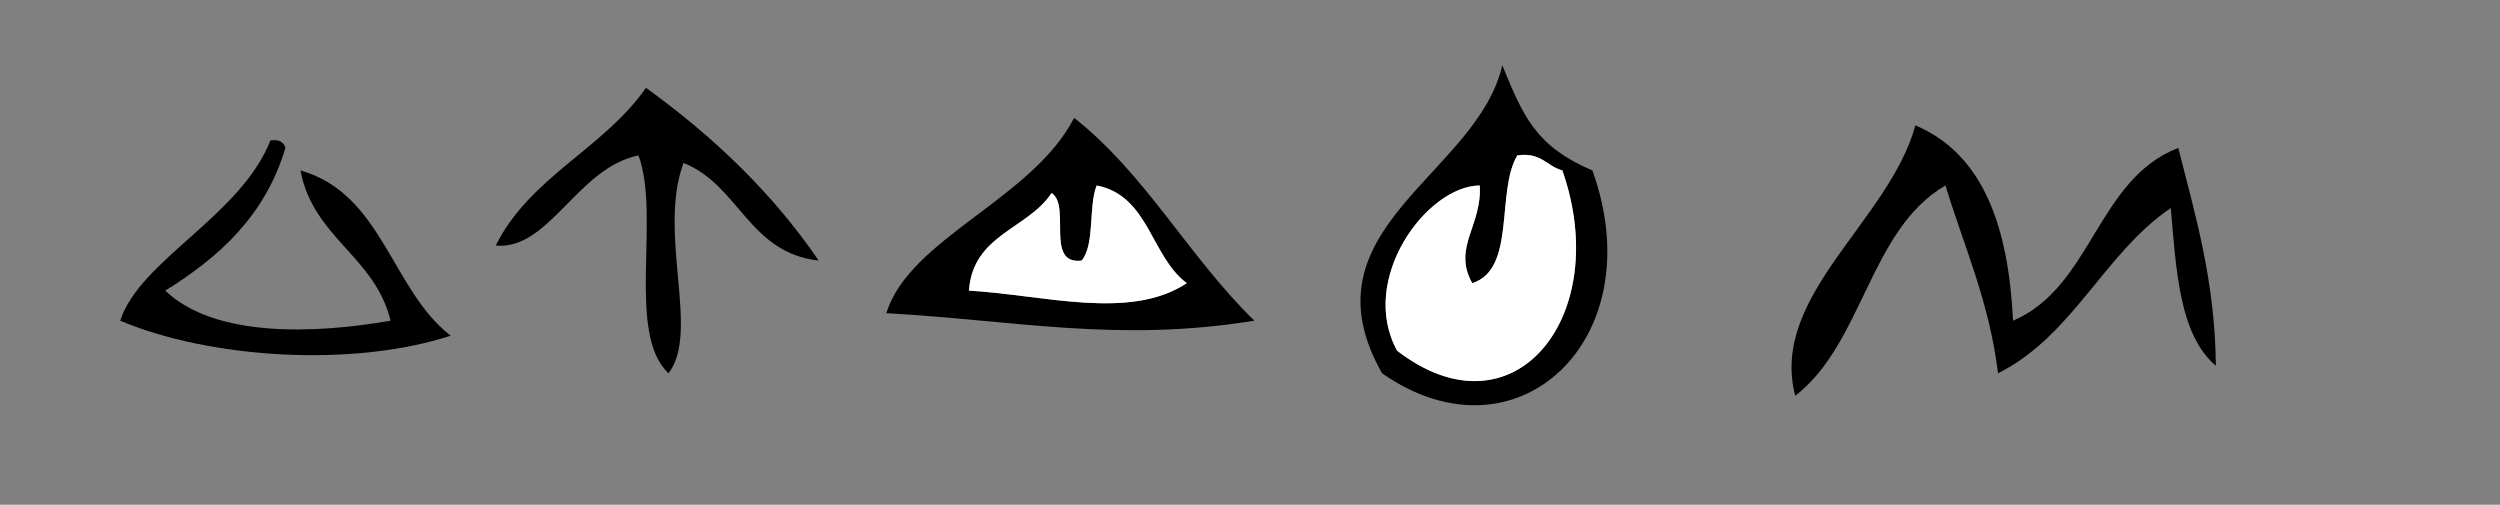 <?xml version="1.0" encoding="utf-8"?>
<!-- Generator: Adobe Illustrator 15.0.0, SVG Export Plug-In . SVG Version: 6.00 Build 0)  -->
<!DOCTYPE svg PUBLIC "-//W3C//DTD SVG 1.1//EN" "http://www.w3.org/Graphics/SVG/1.1/DTD/svg11.dtd">
<svg version="1.1" id="Capa_1" xmlns="http://www.w3.org/2000/svg" xmlns:xlink="http://www.w3.org/1999/xlink" x="0px" y="0px"
	 width="332.829px" height="67.193px" viewBox="0 0 332.829 67.193" enable-background="new 0 0 332.829 67.193"
	 xml:space="preserve">
<rect x="0" y="0" width="332.829" height="67.193" fill="#808080" stroke="none"/>
<path fill-rule="evenodd" clip-rule="evenodd" d="M200,8.693c2.794,6.775,4.427,10.779,12,14c8.115,22.506-10.096,39.547-28,27
	C173.041,30.437,196.675,23.296,200,8.693z M196,37.693c-2.663-4.758,1.344-7.661,1-13c-7.041,0.045-16.221,12.482-11,22
	c15.546,11.973,28.792-4.619,22-24c-2.091-0.576-2.854-2.479-6-2C199.137,25.496,201.858,35.884,196,37.693z"/>
<path fill-rule="evenodd" clip-rule="evenodd" d="M109,34.693c-9.312-1.021-10.599-10.067-18-13c-3.492,9.393,2.256,22.509-2,28
	c-5.686-5.314-1.012-20.988-4-29c-8.136,1.64-11.871,12.649-19,12c4.532-9.135,14.395-12.938,20-21
	C94.903,18.124,102.772,25.587,109,34.693z"/>
<path fill-rule="evenodd" clip-rule="evenodd" d="M167,42.693c-18.167,2.941-31.639-0.025-49-1c3.077-9.982,19.449-15.174,25-26
	C152.522,23.17,158.365,34.328,167,42.693z M144,34.693c-4.923,0.59-1.371-7.296-4-9c-3.17,4.83-10.488,5.513-11,13
	c9.827,0.552,21.447,4.03,29-1c-4.794-3.539-5.025-11.642-12-13C144.874,27.567,145.797,32.491,144,34.693z"/>
<path fill-rule="evenodd" clip-rule="evenodd" d="M255,16.693c9.125,3.875,12.39,13.61,13,26c10.518-4.482,11.161-18.838,22-23
	c2.286,9.047,4.902,17.765,5,29c-4.871-4.129-5.278-12.722-6-21c-8.924,6.076-12.999,17.001-23,22c-1.16-9.506-4.502-16.832-7-25
	c-10.123,5.877-10.962,21.038-20,28C235.537,39.402,251.462,29.514,255,16.693z"/>
<path fill-rule="evenodd" clip-rule="evenodd" d="M36,18.693c1.163-0.163,1.779,0.221,2,1c-2.677,8.99-8.8,14.534-16,19
	c6.626,6.35,20.116,5.727,30,4c-2.088-8.578-10.306-11.027-12-20c10.919,3.081,12.1,15.9,20,22c-13.087,4.27-32.109,3.031-44-2
	C18.636,34.584,32.036,28.786,36,18.693z"/>
<path fill-rule="evenodd" clip-rule="evenodd" fill="#FFFFFF" d="M202,20.693c3.146-0.479,3.909,1.424,6,2
	c6.792,19.381-6.454,35.973-22,24c-5.221-9.518,3.959-21.955,11-22c0.344,5.339-3.663,8.242-1,13
	C201.858,35.884,199.137,25.496,202,20.693z"/>
<path fill-rule="evenodd" clip-rule="evenodd" fill="#FFFFFF" d="M146,24.693c6.975,1.358,7.206,9.461,12,13
	c-7.553,5.03-19.173,1.552-29,1c0.512-7.487,7.83-8.17,11-13c2.629,1.704-0.923,9.59,4,9C145.797,32.491,144.874,27.567,146,24.693z
	"/>
</svg>
